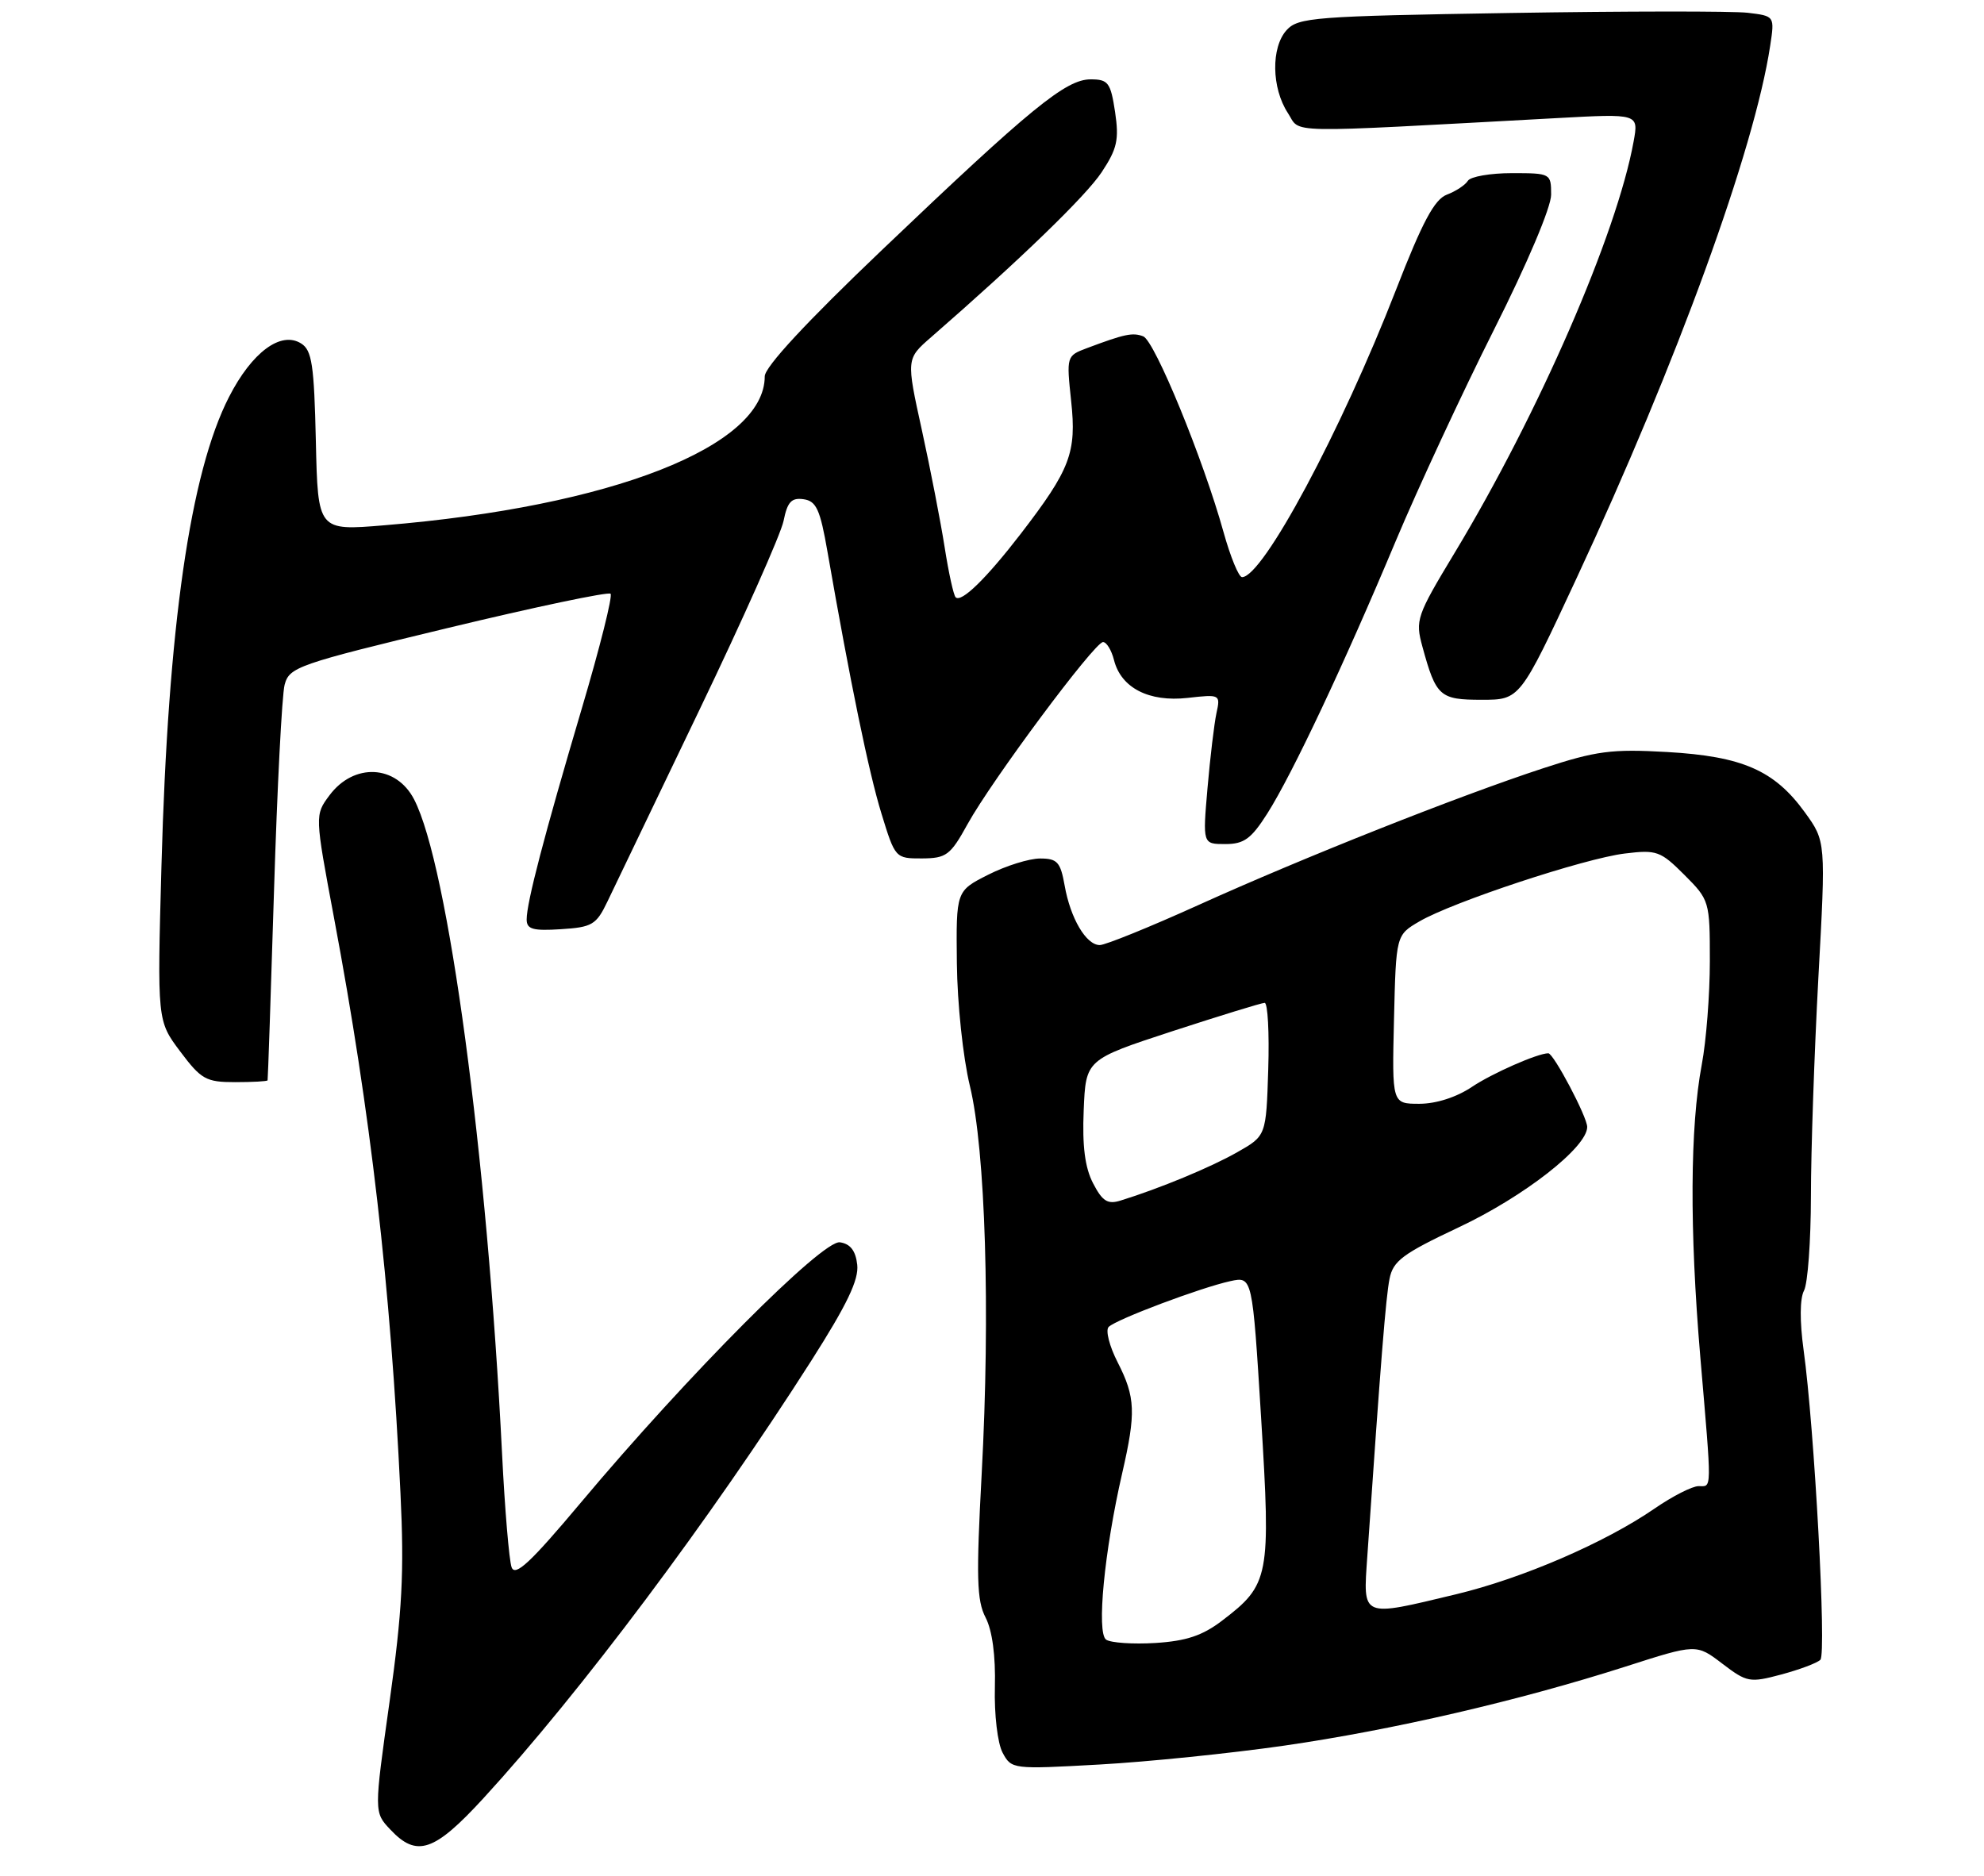 <?xml version="1.0" encoding="UTF-8" standalone="no"?>
<!DOCTYPE svg PUBLIC "-//W3C//DTD SVG 1.1//EN" "http://www.w3.org/Graphics/SVG/1.1/DTD/svg11.dtd" >
<svg xmlns="http://www.w3.org/2000/svg" xmlns:xlink="http://www.w3.org/1999/xlink" version="1.1" viewBox="0 0 275 260">
 <g >
 <path fill="currentColor"
d=" M 67.02 249.25 C 80.41 234.66 98.40 210.65 112.43 188.65 C 117.41 180.83 119.06 177.39 118.82 175.31 C 118.60 173.36 117.86 172.41 116.42 172.20 C 114.00 171.86 95.33 190.61 80.52 208.27 C 73.53 216.60 71.40 218.59 70.91 217.24 C 70.57 216.28 69.97 209.20 69.59 201.50 C 67.53 160.12 62.13 119.96 57.40 110.81 C 54.91 105.99 49.05 105.71 45.67 110.24 C 43.63 112.98 43.63 112.98 46.30 127.24 C 51.38 154.28 54.14 178.23 55.51 207.00 C 56.04 217.98 55.75 223.36 54.00 235.85 C 51.84 251.21 51.84 251.21 54.10 253.60 C 57.77 257.51 60.18 256.70 67.02 249.25 Z  M 178.00 241.97 C 193.03 239.80 210.50 235.75 225.32 231.01 C 235.13 227.86 235.13 227.86 238.72 230.60 C 242.13 233.20 242.52 233.28 246.90 232.11 C 249.43 231.43 251.87 230.52 252.32 230.07 C 253.19 229.21 251.50 197.98 249.99 187.09 C 249.45 183.14 249.47 179.99 250.05 178.90 C 250.57 177.93 251.00 172.04 251.01 165.82 C 251.01 159.59 251.48 145.98 252.04 135.56 C 253.08 116.62 253.08 116.62 250.16 112.59 C 245.95 106.78 241.51 104.84 231.09 104.24 C 223.37 103.80 221.26 104.08 213.90 106.49 C 202.15 110.34 180.68 118.86 166.14 125.44 C 159.38 128.50 153.21 131.00 152.44 131.00 C 150.55 131.00 148.37 127.30 147.57 122.75 C 146.99 119.49 146.55 119.00 144.17 119.00 C 142.66 119.00 139.42 120.01 136.97 121.25 C 132.52 123.50 132.52 123.50 132.63 133.50 C 132.69 139.10 133.48 146.58 134.43 150.50 C 136.60 159.44 137.28 181.80 136.07 204.29 C 135.30 218.63 135.38 221.84 136.61 224.21 C 137.54 226.01 138.01 229.52 137.90 233.83 C 137.80 237.67 138.27 241.63 138.97 242.95 C 140.20 245.24 140.35 245.26 152.36 244.59 C 159.04 244.22 170.57 243.04 178.00 241.97 Z  M 37.09 149.75 C 37.14 149.61 37.54 137.80 37.98 123.50 C 38.42 109.20 39.08 96.34 39.45 94.92 C 40.10 92.47 41.23 92.07 62.11 87.04 C 74.19 84.13 84.33 82.00 84.63 82.30 C 84.94 82.61 83.15 89.75 80.65 98.18 C 75.42 115.85 73.00 125.09 73.00 127.45 C 73.00 128.81 73.87 129.05 77.75 128.80 C 82.07 128.53 82.65 128.19 84.18 125.00 C 85.10 123.08 90.82 111.15 96.90 98.50 C 102.98 85.85 108.25 74.01 108.61 72.20 C 109.14 69.57 109.70 68.96 111.38 69.20 C 113.15 69.45 113.68 70.62 114.70 76.50 C 117.85 94.56 120.41 107.03 122.17 112.75 C 124.07 118.95 124.11 119.00 127.79 118.99 C 131.17 118.97 131.73 118.56 134.11 114.24 C 137.48 108.14 151.72 89.00 152.89 89.00 C 153.38 89.00 154.06 90.12 154.41 91.49 C 155.38 95.35 159.25 97.34 164.61 96.74 C 169.13 96.23 169.18 96.26 168.61 98.86 C 168.30 100.31 167.74 104.99 167.37 109.25 C 166.70 117.00 166.70 117.00 169.84 117.00 C 172.44 117.00 173.43 116.27 175.67 112.75 C 179.14 107.27 186.31 92.06 193.46 75.00 C 196.58 67.58 202.70 54.41 207.06 45.74 C 211.69 36.55 215.00 28.72 215.00 26.99 C 215.00 24.04 214.93 24.00 209.56 24.00 C 206.57 24.00 203.82 24.48 203.46 25.06 C 203.10 25.65 201.79 26.51 200.55 26.98 C 198.83 27.63 197.16 30.75 193.50 40.17 C 185.87 59.79 175.04 80.00 172.16 80.00 C 171.70 80.00 170.55 77.19 169.59 73.75 C 166.80 63.69 160.05 47.23 158.46 46.62 C 156.99 46.06 155.90 46.29 150.65 48.26 C 147.83 49.32 147.81 49.38 148.47 55.58 C 149.24 62.75 148.36 65.05 141.48 74.00 C 136.70 80.20 133.24 83.58 132.46 82.79 C 132.17 82.50 131.49 79.39 130.94 75.88 C 130.39 72.37 128.97 65.05 127.78 59.62 C 125.61 49.74 125.61 49.74 129.06 46.74 C 141.36 36.03 150.52 27.17 152.70 23.87 C 154.85 20.62 155.13 19.37 154.56 15.52 C 153.94 11.44 153.61 11.00 151.17 11.00 C 147.73 11.00 142.89 14.96 122.25 34.65 C 111.73 44.68 106.00 50.87 106.00 52.17 C 106.00 61.90 84.77 70.21 53.28 72.81 C 44.06 73.58 44.06 73.58 43.78 61.15 C 43.54 50.56 43.24 48.55 41.74 47.61 C 38.93 45.84 34.91 48.83 31.74 55.03 C 26.36 65.54 23.29 86.85 22.38 120.00 C 21.79 141.50 21.79 141.50 24.98 145.75 C 27.89 149.63 28.56 150.00 32.59 150.00 C 35.01 150.00 37.04 149.89 37.09 149.75 Z  M 218.48 80.25 C 232.47 50.21 243.18 20.75 245.36 6.36 C 245.99 2.22 245.99 2.22 242.24 1.77 C 240.18 1.53 225.35 1.54 209.28 1.80 C 182.14 2.24 179.94 2.41 178.33 4.18 C 176.16 6.58 176.25 12.20 178.50 15.65 C 180.40 18.54 177.03 18.47 215.82 16.37 C 227.14 15.75 227.14 15.75 226.43 19.63 C 224.10 32.46 213.28 57.31 201.62 76.64 C 196.34 85.39 196.15 85.95 197.16 89.64 C 199.05 96.55 199.56 97.00 205.38 97.00 C 210.68 97.00 210.68 97.00 218.48 80.25 Z  M 153.32 227.28 C 151.97 226.35 153.07 214.97 155.55 204.19 C 157.47 195.82 157.39 193.68 154.92 188.84 C 153.77 186.60 153.21 184.39 153.67 183.93 C 154.72 182.88 166.49 178.46 170.55 177.58 C 173.59 176.93 173.59 176.93 174.80 196.51 C 176.16 218.61 175.96 219.64 169.40 224.64 C 166.68 226.72 164.42 227.47 160.15 227.74 C 157.04 227.93 153.97 227.72 153.32 227.28 Z  M 189.52 215.75 C 191.40 188.46 192.09 179.81 192.60 177.27 C 193.09 174.78 194.42 173.79 202.16 170.14 C 211.24 165.87 220.00 159.03 220.00 156.21 C 220.00 154.82 215.34 146.00 214.61 146.00 C 213.14 146.00 206.82 148.78 204.02 150.66 C 201.89 152.09 199.06 153.00 196.74 153.00 C 192.94 153.00 192.94 153.00 193.22 141.30 C 193.50 129.61 193.50 129.61 196.76 127.71 C 201.37 125.02 219.61 118.99 225.21 118.31 C 229.62 117.77 230.16 117.96 233.46 121.26 C 236.95 124.75 237.00 124.92 237.00 133.22 C 237.00 137.85 236.50 144.30 235.88 147.57 C 234.25 156.24 234.18 170.40 235.67 188.00 C 237.30 207.12 237.31 206.00 235.43 206.00 C 234.57 206.00 231.83 207.39 229.35 209.10 C 222.45 213.85 211.02 218.78 201.82 220.99 C 188.57 224.17 188.93 224.32 189.52 215.75 Z  M 151.51 164.02 C 150.38 161.84 150.00 158.86 150.21 153.90 C 150.50 146.87 150.50 146.87 162.50 142.94 C 169.10 140.79 174.85 139.02 175.29 139.01 C 175.72 139.00 175.95 143.15 175.79 148.22 C 175.50 157.44 175.50 157.44 171.50 159.71 C 167.82 161.81 160.68 164.76 155.30 166.42 C 153.53 166.97 152.80 166.51 151.51 164.02 Z "/>
</g>
</svg>
